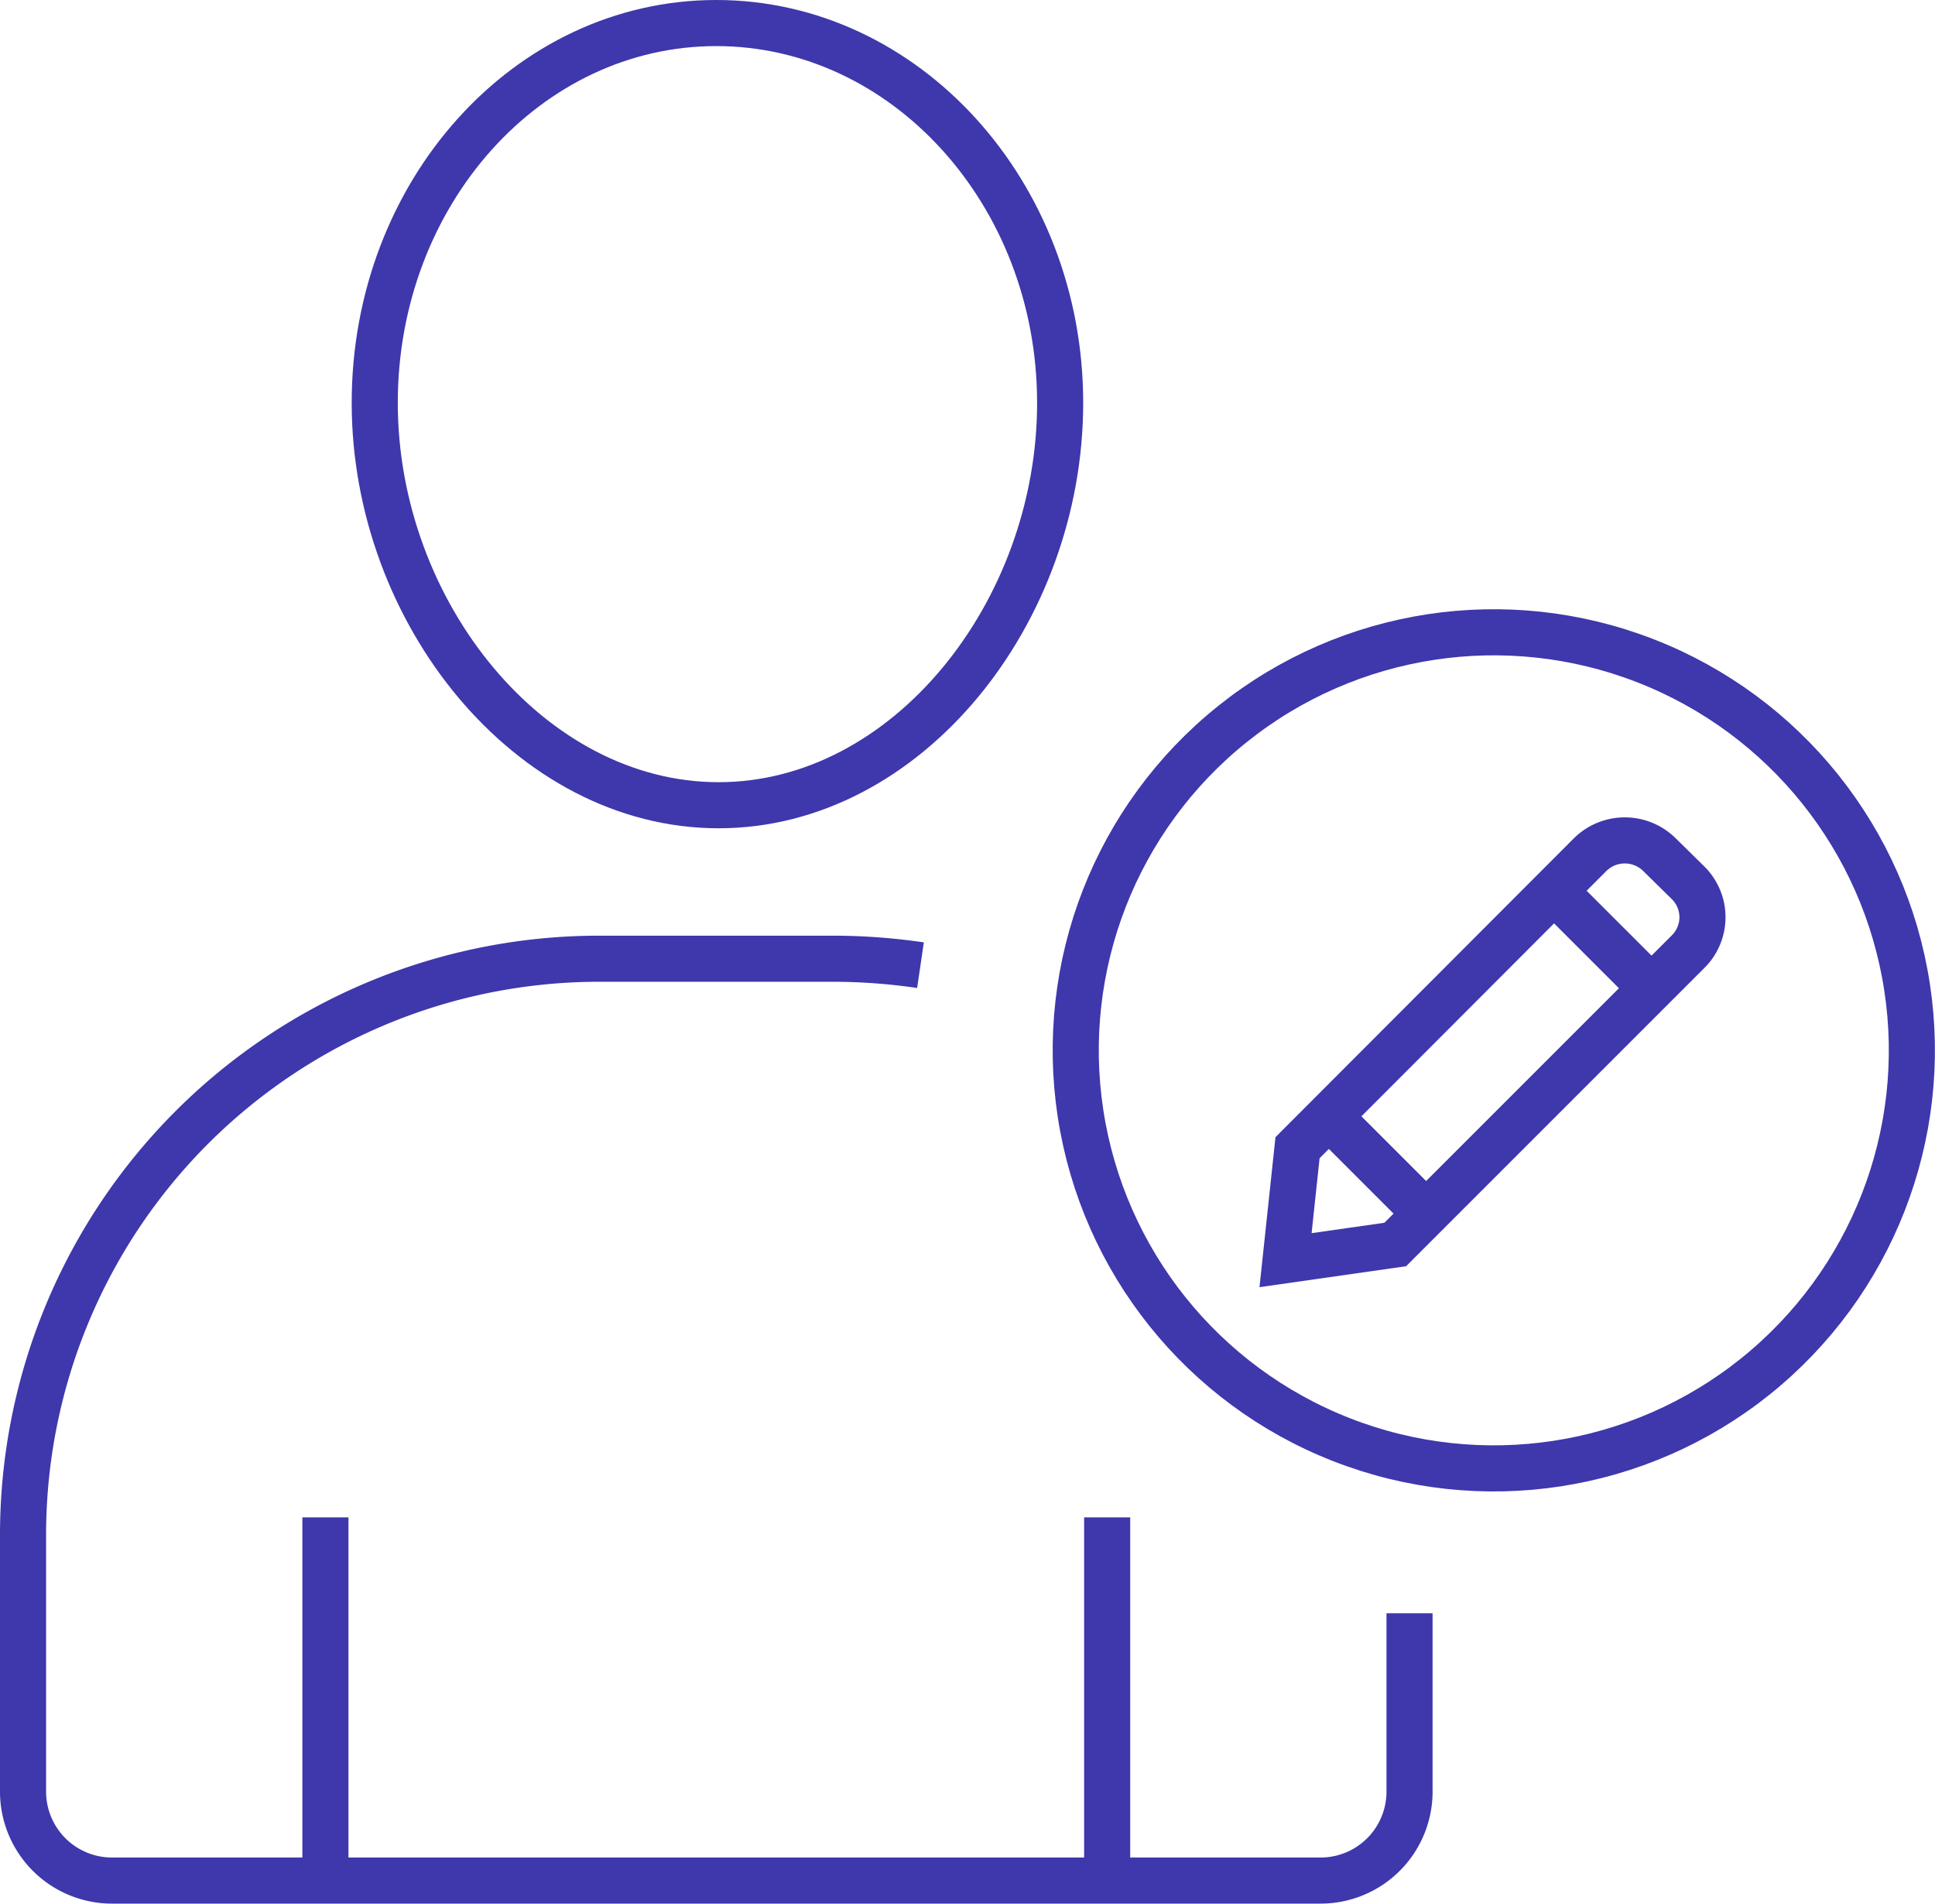 <svg xmlns="http://www.w3.org/2000/svg" viewBox="0 0 41.98 41.3"><defs><style>.cls-1{fill:none;stroke:#3f37ac;stroke-miterlimit:10;}</style></defs><g id="Layer_2" data-name="Layer 2"><g id="Layer_1-2" data-name="Layer 1"><path class="cls-1" d="M30.27,27l6.35-6.35a1.05,1.05,0,0,0,0-1.5L36,18.54a1.07,1.07,0,0,0-1.5,0L28.15,24.9l-.26,2.44Z"/><line class="cls-1" x1="28.83" y1="24.22" x2="30.95" y2="26.34"/><line class="cls-1" x1="33.72" y1="19.33" x2="35.84" y2="21.45"/><path class="cls-1" d="M23,8.74c0,4.55-3.32,8.73-7.41,8.73S8.13,13.29,8.13,8.74,11.44.5,15.54.5,23,4.19,23,8.74Z"/><path class="cls-1" d="M30.58,35v3.87a1.93,1.93,0,0,1-1.93,1.93H2.42A1.93,1.93,0,0,1,.5,38.87V33.3A12.5,12.5,0,0,1,13,20.8h5.08a13.14,13.14,0,0,1,1.89.14"/><line class="cls-1" x1="7.06" y1="32.92" x2="7.06" y2="40.8"/><line class="cls-1" x1="24.02" y1="32.92" x2="24.02" y2="40.8"/><circle class="cls-1" cx="32.41" cy="22.79" r="9.07" transform="translate(-3.07 5.15) rotate(-8.68)"/></g></g></svg>